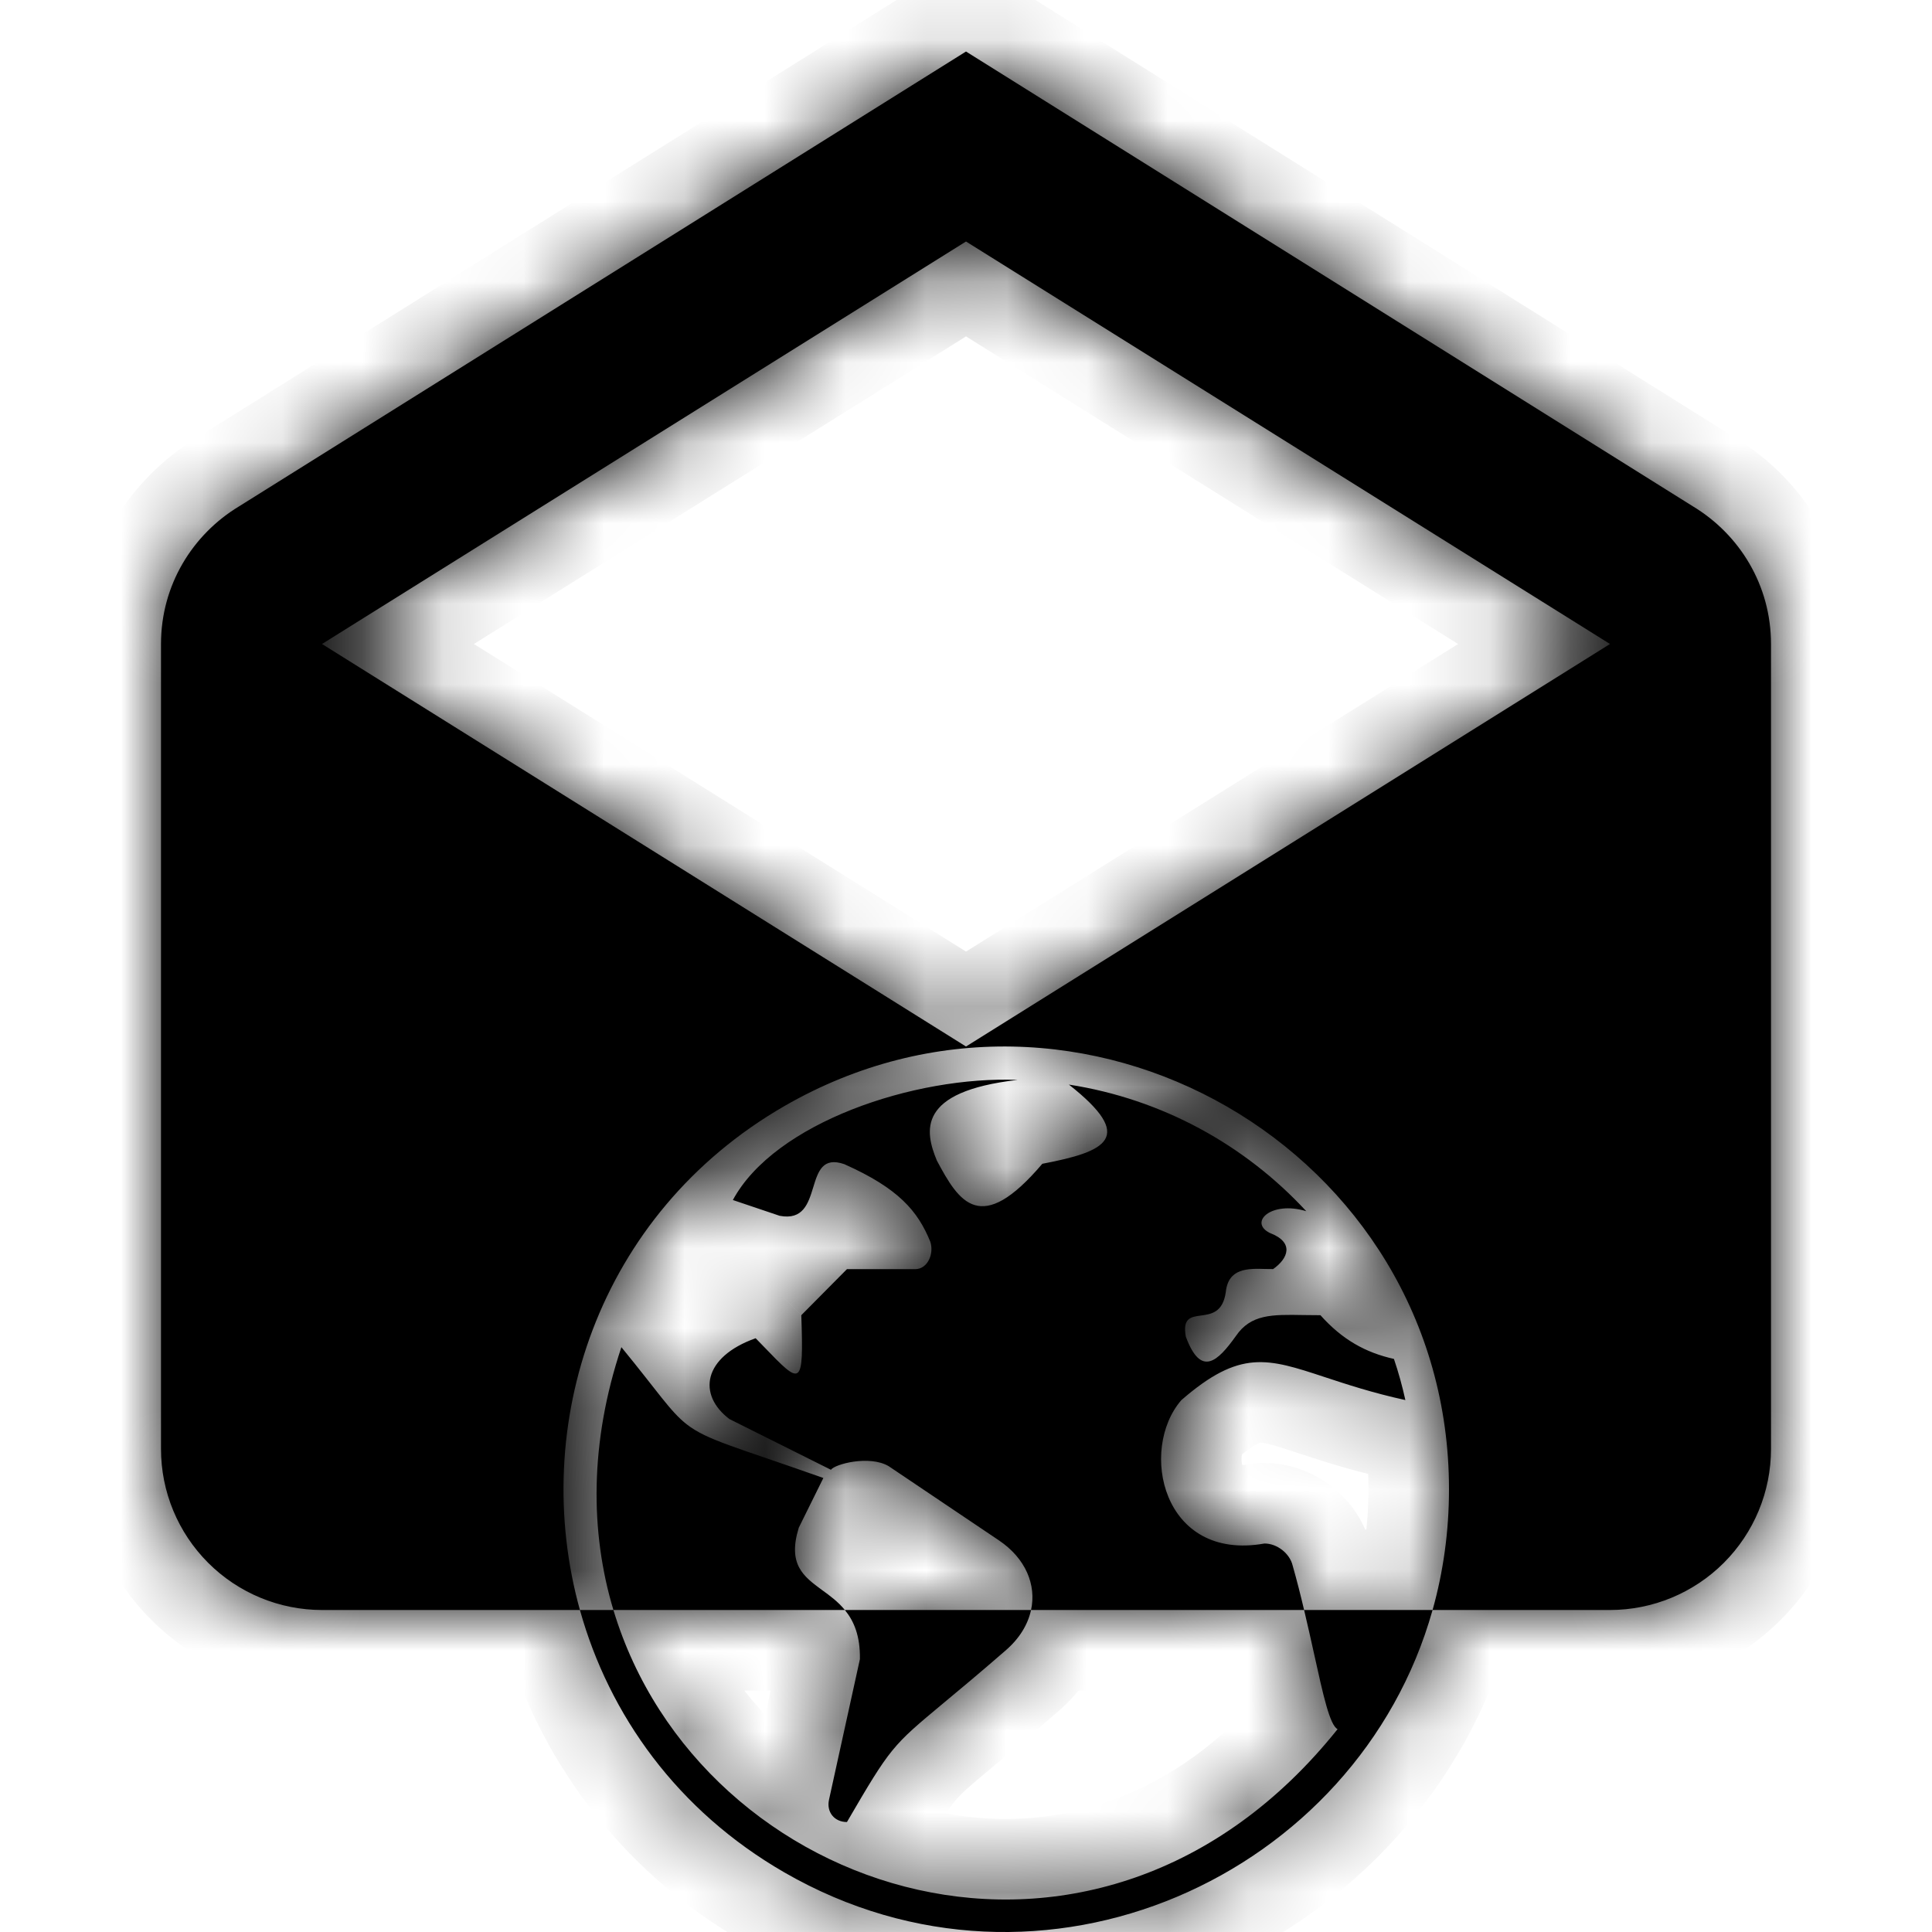 <svg width="24" height="24" viewBox="0 0 24 24" fill="none" xmlns="http://www.w3.org/2000/svg">
<g clip-path="url(#clip0)">
<mask id="path-1-inside-1" fill="white">
<path fill-rule="evenodd" clip-rule="evenodd" d="M12 13L4 8L12 3L20 8L12 13ZM22 18V8C22 7.27 21.61 6.64 21.03 6.29L12 0.64L2.97 6.29C2.39 6.64 2 7.27 2 8V18C2 18.531 2.211 19.039 2.586 19.414C2.961 19.789 3.47 20 4 20H7.204C7.567 21.304 8.414 22.493 9.744 23.26C12.946 25.106 16.867 23.306 17.796 20H20C20.53 20 21.039 19.789 21.414 19.414C21.789 19.039 22 18.531 22 18ZM16.2 20H17.796C17.928 19.529 18 19.027 18 18.5C18 14.282 13.402 11.631 9.744 13.74C7.416 15.083 6.569 17.718 7.204 20H7.62C8.693 23.57 13.639 25.205 16.616 21.48C16.52 21.434 16.437 21.058 16.325 20.549C16.287 20.379 16.246 20.193 16.2 20ZM12.808 20C12.876 19.687 12.741 19.36 12.412 19.137L11.039 18.213C10.8 18.073 10.369 18.188 10.322 18.258L9.061 17.628C8.665 17.329 8.727 16.859 9.387 16.624C9.422 16.66 9.454 16.693 9.485 16.725C9.955 17.213 9.985 17.244 9.954 16.338L10.521 15.766H11.368C11.524 15.766 11.606 15.574 11.556 15.424C11.401 15.044 11.164 14.763 10.489 14.462C10.219 14.368 10.162 14.553 10.102 14.75C10.041 14.948 9.977 15.159 9.685 15.103L9.104 14.907C9.622 13.947 11.36 13.363 12.641 13.415C11.383 13.559 11.488 14.055 11.638 14.417C11.914 14.935 12.181 15.361 12.948 14.457C13.748 14.305 14.115 14.132 13.278 13.473C14.437 13.653 15.466 14.223 16.227 15.046C15.791 14.913 15.508 15.184 15.774 15.316C16.082 15.433 16.003 15.633 15.815 15.765C15.786 15.765 15.756 15.764 15.726 15.764C15.505 15.757 15.258 15.749 15.227 16.052C15.191 16.305 15.044 16.325 14.918 16.342C14.793 16.359 14.688 16.373 14.731 16.605C14.92 17.117 15.13 16.907 15.353 16.596C15.538 16.325 15.801 16.329 16.191 16.336C16.258 16.337 16.328 16.338 16.403 16.338C16.675 16.643 16.966 16.803 17.316 16.881C17.373 17.049 17.42 17.219 17.458 17.392C17.047 17.302 16.728 17.196 16.46 17.108C15.745 16.872 15.405 16.759 14.675 17.393C14.145 18.004 14.435 19.401 15.708 19.174C15.866 19.174 16.023 19.299 16.058 19.449C16.111 19.635 16.158 19.821 16.2 20H12.808ZM12.808 20C12.769 20.181 12.663 20.357 12.488 20.506C12.158 20.793 11.913 20.996 11.723 21.154C11.081 21.689 11.065 21.701 10.521 22.634C10.364 22.634 10.265 22.509 10.298 22.358L10.682 20.611C10.687 20.321 10.607 20.136 10.495 20H12.808ZM10.495 20H7.62C7.329 19.032 7.323 17.92 7.719 16.735V16.735C8.177 17.293 8.325 17.534 8.534 17.696C8.788 17.892 9.131 17.972 10.228 18.36L9.923 18.977C9.781 19.436 9.982 19.583 10.213 19.753C10.31 19.823 10.412 19.898 10.495 20Z"/>
</mask>
<path fill-rule="evenodd" clip-rule="evenodd" d="M12 13L4 8L12 3L20 8L12 13ZM22 18V8C22 7.27 21.61 6.64 21.03 6.29L12 0.64L2.97 6.29C2.39 6.64 2 7.27 2 8V18C2 18.531 2.211 19.039 2.586 19.414C2.961 19.789 3.47 20 4 20H7.204C7.567 21.304 8.414 22.493 9.744 23.26C12.946 25.106 16.867 23.306 17.796 20H20C20.53 20 21.039 19.789 21.414 19.414C21.789 19.039 22 18.531 22 18ZM16.2 20H17.796C17.928 19.529 18 19.027 18 18.5C18 14.282 13.402 11.631 9.744 13.74C7.416 15.083 6.569 17.718 7.204 20H7.62C8.693 23.57 13.639 25.205 16.616 21.48C16.52 21.434 16.437 21.058 16.325 20.549C16.287 20.379 16.246 20.193 16.2 20ZM12.808 20C12.876 19.687 12.741 19.36 12.412 19.137L11.039 18.213C10.8 18.073 10.369 18.188 10.322 18.258L9.061 17.628C8.665 17.329 8.727 16.859 9.387 16.624C9.422 16.66 9.454 16.693 9.485 16.725C9.955 17.213 9.985 17.244 9.954 16.338L10.521 15.766H11.368C11.524 15.766 11.606 15.574 11.556 15.424C11.401 15.044 11.164 14.763 10.489 14.462C10.219 14.368 10.162 14.553 10.102 14.75C10.041 14.948 9.977 15.159 9.685 15.103L9.104 14.907C9.622 13.947 11.36 13.363 12.641 13.415C11.383 13.559 11.488 14.055 11.638 14.417C11.914 14.935 12.181 15.361 12.948 14.457C13.748 14.305 14.115 14.132 13.278 13.473C14.437 13.653 15.466 14.223 16.227 15.046C15.791 14.913 15.508 15.184 15.774 15.316C16.082 15.433 16.003 15.633 15.815 15.765C15.786 15.765 15.756 15.764 15.726 15.764C15.505 15.757 15.258 15.749 15.227 16.052C15.191 16.305 15.044 16.325 14.918 16.342C14.793 16.359 14.688 16.373 14.731 16.605C14.92 17.117 15.13 16.907 15.353 16.596C15.538 16.325 15.801 16.329 16.191 16.336C16.258 16.337 16.328 16.338 16.403 16.338C16.675 16.643 16.966 16.803 17.316 16.881C17.373 17.049 17.42 17.219 17.458 17.392C17.047 17.302 16.728 17.196 16.46 17.108C15.745 16.872 15.405 16.759 14.675 17.393C14.145 18.004 14.435 19.401 15.708 19.174C15.866 19.174 16.023 19.299 16.058 19.449C16.111 19.635 16.158 19.821 16.2 20H12.808ZM12.808 20C12.769 20.181 12.663 20.357 12.488 20.506C12.158 20.793 11.913 20.996 11.723 21.154C11.081 21.689 11.065 21.701 10.521 22.634C10.364 22.634 10.265 22.509 10.298 22.358L10.682 20.611C10.687 20.321 10.607 20.136 10.495 20H12.808ZM10.495 20H7.62C7.329 19.032 7.323 17.92 7.719 16.735V16.735C8.177 17.293 8.325 17.534 8.534 17.696C8.788 17.892 9.131 17.972 10.228 18.36L9.923 18.977C9.781 19.436 9.982 19.583 10.213 19.753C10.31 19.823 10.412 19.898 10.495 20Z" fill="black"/>
<path d="M4 8L3.47 7.152L2.113 8L3.47 8.848L4 8ZM12 13L11.47 13.848L12 14.179L12.53 13.848L12 13ZM12 3L12.53 2.152L12 1.821L11.47 2.152L12 3ZM20 8L20.53 8.848L21.887 8L20.53 7.152L20 8ZM21.03 6.29L20.5 7.138L20.506 7.142L20.513 7.146L21.03 6.29ZM12 0.64L12.53 -0.208L12 -0.539L11.47 -0.208L12 0.64ZM2.97 6.29L3.487 7.146L3.494 7.142L3.5 7.138L2.97 6.29ZM2.586 19.414L3.293 18.707H3.293L2.586 19.414ZM9.744 23.26L10.243 22.394L9.744 23.26ZM9.744 13.74L9.244 12.874L9.244 12.874L9.744 13.74ZM16.616 21.48L17.397 22.104L18.187 21.116L17.044 20.576L16.616 21.48ZM16.325 20.549L15.348 20.765L15.348 20.765L16.325 20.549ZM12.412 19.137L12.97 18.308L12.97 18.308L12.412 19.137ZM11.039 18.213L11.598 17.384L11.572 17.366L11.545 17.351L11.039 18.213ZM10.322 18.258L9.875 19.153L10.664 19.547L11.154 18.813L10.322 18.258ZM9.061 17.628L8.458 18.426L8.532 18.482L8.614 18.523L9.061 17.628ZM9.387 16.624L10.105 15.928L9.658 15.466L9.052 15.682L9.387 16.624ZM9.485 16.725L10.205 16.031L10.205 16.031L9.485 16.725ZM9.954 16.338L9.243 15.634L8.94 15.941L8.955 16.372L9.954 16.338ZM10.521 15.766V14.766H10.104L9.81 15.062L10.521 15.766ZM11.556 15.424L12.506 15.111L12.495 15.078L12.482 15.047L11.556 15.424ZM10.489 14.462L10.897 13.549L10.858 13.531L10.818 13.517L10.489 14.462ZM10.102 14.75L9.146 14.458L9.146 14.458L10.102 14.75ZM9.685 15.103L9.366 16.05L9.43 16.072L9.497 16.085L9.685 15.103ZM9.104 14.907L8.224 14.432L7.66 15.476L8.785 15.855L9.104 14.907ZM12.641 13.415L12.755 14.408L12.681 12.415L12.641 13.415ZM11.638 14.417L10.715 14.802L10.733 14.845L10.755 14.886L11.638 14.417ZM12.948 14.457L12.762 13.474L12.414 13.54L12.185 13.81L12.948 14.457ZM13.278 13.473L13.431 12.485L9.663 11.9L12.659 14.259L13.278 13.473ZM16.227 15.046L15.936 16.003L19.469 17.078L16.961 14.367L16.227 15.046ZM15.774 15.316L15.329 16.212L15.373 16.233L15.419 16.251L15.774 15.316ZM15.815 15.765L15.812 16.765L16.131 16.767L16.392 16.582L15.815 15.765ZM15.726 15.764L15.696 16.763L15.726 15.764ZM15.227 16.052L16.217 16.192L16.22 16.172L16.222 16.152L15.227 16.052ZM14.918 16.342L15.05 17.333L15.05 17.333L14.918 16.342ZM14.731 16.605L13.747 16.784L13.762 16.869L13.793 16.951L14.731 16.605ZM15.353 16.596L16.166 17.178L16.173 17.169L16.179 17.159L15.353 16.596ZM16.191 16.336L16.207 15.336H16.207L16.191 16.336ZM16.403 16.338L17.15 15.673L16.851 15.337L16.401 15.338L16.403 16.338ZM17.316 16.881L18.265 16.563L18.085 16.029L17.535 15.905L17.316 16.881ZM17.458 17.392L17.244 18.368L18.774 18.704L18.434 17.175L17.458 17.392ZM16.46 17.108L16.774 16.158L16.774 16.158L16.46 17.108ZM14.675 17.393L14.019 16.638L13.966 16.684L13.92 16.737L14.675 17.393ZM15.708 19.174V18.174H15.62L15.532 18.19L15.708 19.174ZM16.058 19.449L15.085 19.677L15.09 19.698L15.096 19.719L16.058 19.449ZM12.488 20.506L11.841 19.743L11.832 19.751L12.488 20.506ZM11.723 21.154L11.084 20.386L11.084 20.386L11.723 21.154ZM10.521 22.634V23.634H11.095L11.384 23.138L10.521 22.634ZM10.298 22.358L9.321 22.143L9.321 22.143L10.298 22.358ZM10.682 20.611L11.659 20.826L11.681 20.727L11.682 20.625L10.682 20.611ZM7.719 16.735L8.667 17.052L8.719 16.898V16.735H7.719ZM7.719 16.735L8.491 16.1L6.719 13.943V16.735H7.719ZM8.534 17.696L9.147 16.905L9.147 16.905L8.534 17.696ZM10.228 18.36L11.124 18.803L11.625 17.792L10.561 17.417L10.228 18.36ZM9.923 18.977L9.026 18.534L8.991 18.605L8.967 18.682L9.923 18.977ZM10.213 19.753L10.805 18.946L10.805 18.946L10.213 19.753ZM3.47 8.848L11.47 13.848L12.53 12.152L4.53 7.152L3.47 8.848ZM11.47 2.152L3.47 7.152L4.53 8.848L12.53 3.848L11.47 2.152ZM20.53 7.152L12.53 2.152L11.47 3.848L19.47 8.848L20.53 7.152ZM12.53 13.848L20.53 8.848L19.47 7.152L11.47 12.152L12.53 13.848ZM21 8V18H23V8H21ZM20.513 7.146C20.81 7.325 21 7.64 21 8H23C23 6.901 22.41 5.955 21.547 5.434L20.513 7.146ZM11.47 1.488L20.5 7.138L21.56 5.442L12.53 -0.208L11.47 1.488ZM3.5 7.138L12.53 1.488L11.47 -0.208L2.44 5.442L3.5 7.138ZM3 8C3 7.64 3.19 7.325 3.487 7.146L2.453 5.434C1.59 5.955 1 6.901 1 8H3ZM3 18V8H1V18H3ZM3.293 18.707C3.105 18.52 3 18.265 3 18H1C1 18.796 1.316 19.559 1.879 20.122L3.293 18.707ZM4 19C3.735 19 3.48 18.895 3.293 18.707L1.879 20.122C2.441 20.684 3.204 21 4 21V19ZM7.204 19H4V21H7.204V19ZM6.241 20.268C6.67 21.812 7.676 23.222 9.244 24.126L10.243 22.394C9.151 21.764 8.464 20.796 8.168 19.732L6.241 20.268ZM9.244 24.126C13.035 26.312 17.661 24.177 18.759 20.271L16.833 19.73C16.073 22.434 12.856 23.9 10.243 22.394L9.244 24.126ZM20 19H17.796V21H20V19ZM20.707 18.707C20.52 18.895 20.265 19 20 19V21C20.796 21 21.559 20.684 22.121 20.122L20.707 18.707ZM21 18C21 18.265 20.895 18.52 20.707 18.707L22.121 20.122C22.684 19.559 23 18.796 23 18H21ZM17.796 19H16.2V21H17.796V19ZM18.759 20.271C18.916 19.711 19 19.118 19 18.5H17C17 18.935 16.941 19.346 16.833 19.73L18.759 20.271ZM19 18.5C19 13.51 13.567 10.382 9.244 12.874L10.243 14.607C13.237 12.881 17 15.054 17 18.5H19ZM9.244 12.874C6.486 14.464 5.495 17.587 6.241 20.268L8.168 19.732C7.644 17.849 8.346 15.701 10.243 14.607L9.244 12.874ZM7.62 19H7.204V21H7.62V19ZM15.835 20.855C14.586 22.417 12.994 22.806 11.622 22.5C10.209 22.184 9.003 21.13 8.578 19.712L6.662 20.288C7.309 22.441 9.113 23.989 11.186 24.452C13.299 24.924 15.668 24.267 17.397 22.104L15.835 20.855ZM15.348 20.765C15.402 21.007 15.458 21.264 15.515 21.464C15.543 21.562 15.583 21.688 15.639 21.808C15.667 21.868 15.712 21.956 15.78 22.046C15.841 22.128 15.971 22.28 16.189 22.383L17.044 20.576C17.145 20.623 17.22 20.681 17.271 20.727C17.323 20.774 17.359 20.818 17.382 20.849C17.426 20.908 17.448 20.954 17.453 20.965C17.463 20.986 17.457 20.978 17.438 20.913C17.421 20.855 17.402 20.777 17.378 20.676C17.355 20.575 17.33 20.462 17.301 20.333L15.348 20.765ZM15.227 20.231C15.271 20.416 15.31 20.594 15.348 20.765L17.301 20.333C17.264 20.164 17.221 19.971 17.173 19.769L15.227 20.231ZM13.786 20.21C13.951 19.442 13.589 18.725 12.97 18.308L11.853 19.967C11.88 19.985 11.864 19.983 11.846 19.942C11.826 19.899 11.819 19.843 11.831 19.79L13.786 20.21ZM12.97 18.308L11.598 17.384L10.481 19.043L11.853 19.967L12.97 18.308ZM11.545 17.351C11.135 17.11 10.693 17.136 10.472 17.166C10.338 17.185 10.203 17.217 10.079 17.262C10.018 17.284 9.941 17.316 9.86 17.362C9.809 17.392 9.628 17.495 9.49 17.704L11.154 18.813C11.081 18.922 11.004 18.99 10.962 19.023C10.917 19.06 10.877 19.084 10.853 19.098C10.806 19.125 10.771 19.138 10.761 19.142C10.739 19.15 10.736 19.149 10.746 19.148C10.755 19.146 10.75 19.148 10.729 19.146C10.711 19.144 10.633 19.135 10.534 19.076L11.545 17.351ZM10.769 17.364L9.508 16.734L8.614 18.523L9.875 19.153L10.769 17.364ZM9.664 16.831C9.673 16.837 9.725 16.879 9.768 16.975C9.814 17.08 9.832 17.217 9.795 17.357C9.724 17.628 9.543 17.63 9.723 17.566L9.052 15.682C8.572 15.853 8.03 16.208 7.861 16.847C7.678 17.543 8.048 18.116 8.458 18.426L9.664 16.831ZM8.67 17.32C8.703 17.354 8.734 17.387 8.765 17.419L10.205 16.031C10.175 16 10.141 15.965 10.105 15.928L8.67 17.32ZM8.765 17.419C8.864 17.522 8.999 17.664 9.118 17.764C9.173 17.81 9.3 17.913 9.475 17.984C9.671 18.062 10.088 18.154 10.488 17.868C10.804 17.643 10.89 17.323 10.913 17.231C10.945 17.102 10.955 16.98 10.959 16.899C10.967 16.732 10.961 16.521 10.954 16.304L8.955 16.372C8.963 16.608 8.965 16.733 8.961 16.8C8.959 16.836 8.958 16.805 8.973 16.744C8.98 16.719 9.042 16.444 9.327 16.24C9.696 15.977 10.074 16.069 10.221 16.128C10.294 16.157 10.343 16.189 10.365 16.203C10.389 16.219 10.402 16.231 10.403 16.232C10.405 16.233 10.402 16.23 10.391 16.22C10.381 16.21 10.367 16.197 10.349 16.179C10.311 16.141 10.266 16.094 10.205 16.031L8.765 17.419ZM10.665 17.041L11.231 16.469L9.81 15.062L9.243 15.634L10.665 17.041ZM10.521 16.766H11.368V14.766H10.521V16.766ZM11.368 16.766C11.915 16.766 12.273 16.414 12.431 16.103C12.582 15.806 12.617 15.446 12.506 15.111L10.607 15.737C10.546 15.552 10.564 15.363 10.647 15.199C10.738 15.021 10.976 14.766 11.368 14.766V16.766ZM12.482 15.047C12.365 14.759 12.196 14.464 11.908 14.189C11.633 13.928 11.294 13.726 10.897 13.549L10.081 15.375C10.359 15.499 10.476 15.588 10.528 15.637C10.566 15.673 10.593 15.709 10.63 15.801L12.482 15.047ZM10.818 13.517C10.652 13.46 10.422 13.41 10.162 13.452C9.878 13.499 9.65 13.639 9.487 13.813C9.341 13.968 9.265 14.132 9.225 14.227C9.186 14.323 9.158 14.419 9.146 14.458L11.059 15.042C11.077 14.982 11.078 14.981 11.074 14.99C11.071 14.998 11.037 15.084 10.947 15.18C10.839 15.295 10.679 15.394 10.484 15.426C10.312 15.454 10.191 15.417 10.16 15.406L10.818 13.517ZM9.146 14.458C9.128 14.516 9.125 14.521 9.127 14.518C9.129 14.514 9.154 14.449 9.22 14.372C9.296 14.284 9.413 14.193 9.568 14.144C9.714 14.099 9.828 14.112 9.873 14.121L9.497 16.085C9.688 16.122 9.92 16.129 10.162 16.054C10.413 15.976 10.605 15.83 10.741 15.671C10.963 15.411 11.046 15.084 11.059 15.042L9.146 14.458ZM10.004 14.155L9.423 13.959L8.785 15.855L9.366 16.05L10.004 14.155ZM9.984 15.382C10.078 15.208 10.381 14.937 10.953 14.712C11.494 14.499 12.111 14.394 12.601 14.414L12.681 12.415C11.89 12.384 10.998 12.545 10.22 12.851C9.473 13.145 8.648 13.647 8.224 14.432L9.984 15.382ZM12.527 12.421C11.859 12.498 11.127 12.698 10.754 13.32C10.362 13.973 10.643 14.63 10.715 14.802L12.561 14.032C12.534 13.967 12.543 13.972 12.548 14.015C12.555 14.074 12.553 14.208 12.469 14.348C12.389 14.481 12.3 14.512 12.335 14.497C12.375 14.479 12.497 14.438 12.755 14.408L12.527 12.421ZM10.755 14.886C10.821 15.01 10.925 15.204 11.058 15.378C11.189 15.548 11.433 15.813 11.825 15.929C12.258 16.057 12.656 15.945 12.958 15.771C13.239 15.609 13.487 15.368 13.711 15.103L12.185 13.81C12.11 13.898 12.052 13.958 12.01 13.996C11.967 14.035 11.95 14.043 11.959 14.039C11.968 14.033 12.016 14.007 12.098 13.993C12.186 13.977 12.288 13.98 12.392 14.011C12.492 14.04 12.561 14.086 12.599 14.117C12.636 14.146 12.65 14.167 12.644 14.159C12.639 14.153 12.626 14.134 12.603 14.095C12.58 14.056 12.554 14.009 12.521 13.947L10.755 14.886ZM13.134 15.439C13.341 15.4 13.579 15.349 13.791 15.273C13.956 15.214 14.348 15.062 14.584 14.671C14.9 14.144 14.714 13.627 14.536 13.346C14.372 13.089 14.129 12.87 13.896 12.687L12.659 14.259C12.845 14.405 12.87 14.455 12.848 14.42C12.833 14.396 12.777 14.302 12.759 14.151C12.739 13.979 12.776 13.796 12.87 13.639C12.953 13.501 13.052 13.432 13.088 13.409C13.127 13.384 13.144 13.381 13.118 13.39C13.063 13.41 12.955 13.438 12.762 13.474L13.134 15.439ZM13.125 14.461C14.053 14.605 14.88 15.063 15.493 15.725L16.961 14.367C16.052 13.384 14.82 12.7 13.431 12.485L13.125 14.461ZM16.518 14.089C16.097 13.961 15.564 13.968 15.145 14.276C14.939 14.428 14.625 14.774 14.676 15.296C14.727 15.822 15.106 16.101 15.329 16.212L16.22 14.421C16.309 14.465 16.624 14.661 16.667 15.103C16.709 15.542 16.444 15.804 16.329 15.888C16.201 15.982 16.088 16.003 16.039 16.008C15.98 16.015 15.945 16.006 15.936 16.003L16.518 14.089ZM15.419 16.251C15.406 16.246 15.299 16.205 15.188 16.08C15.058 15.933 14.968 15.718 14.982 15.477C14.995 15.265 15.081 15.123 15.128 15.061C15.177 14.995 15.221 14.961 15.239 14.948L16.392 16.582C16.557 16.466 16.947 16.144 16.979 15.593C17.022 14.855 16.437 14.498 16.13 14.382L15.419 16.251ZM15.818 14.765C15.806 14.765 15.79 14.765 15.756 14.764L15.696 16.763C15.723 16.764 15.767 16.765 15.812 16.765L15.818 14.765ZM15.756 14.764C15.703 14.762 15.368 14.737 15.053 14.856C14.86 14.928 14.649 15.06 14.483 15.283C14.321 15.502 14.254 15.742 14.232 15.952L16.222 16.152C16.216 16.211 16.191 16.338 16.091 16.473C15.987 16.613 15.857 16.69 15.757 16.728C15.712 16.745 15.675 16.753 15.652 16.757C15.63 16.761 15.616 16.762 15.615 16.762C15.613 16.762 15.618 16.761 15.633 16.762C15.649 16.762 15.666 16.762 15.696 16.763L15.756 14.764ZM14.237 15.911C14.241 15.885 14.255 15.811 14.306 15.719C14.361 15.619 14.443 15.527 14.545 15.458C14.641 15.393 14.726 15.367 14.767 15.356C14.801 15.348 14.826 15.345 14.785 15.351L15.05 17.333C15.073 17.33 15.384 17.306 15.668 17.113C16.019 16.875 16.171 16.516 16.217 16.192L14.237 15.911ZM14.785 15.351C14.77 15.353 14.67 15.365 14.566 15.393C14.454 15.423 14.256 15.493 14.072 15.668C13.652 16.067 13.711 16.585 13.747 16.784L15.715 16.426C15.715 16.43 15.731 16.512 15.711 16.635C15.686 16.779 15.613 16.963 15.451 17.117C15.303 17.257 15.152 17.306 15.093 17.322C15.043 17.336 15.003 17.34 15.05 17.333L14.785 15.351ZM13.793 16.951C13.858 17.129 13.971 17.382 14.186 17.587C14.459 17.848 14.86 17.988 15.284 17.876C15.604 17.792 15.814 17.592 15.905 17.498C16.014 17.387 16.104 17.265 16.166 17.178L14.54 16.014C14.491 16.083 14.471 16.104 14.472 16.103C14.474 16.101 14.495 16.079 14.536 16.051C14.575 16.023 14.656 15.974 14.775 15.942C14.903 15.909 15.061 15.901 15.226 15.948C15.386 15.993 15.499 16.075 15.567 16.14C15.682 16.25 15.698 16.337 15.669 16.259L13.793 16.951ZM16.179 17.159C16.16 17.188 16.121 17.233 16.059 17.274C15.998 17.314 15.945 17.331 15.921 17.336C15.903 17.34 15.908 17.337 15.957 17.335C16.008 17.333 16.07 17.334 16.174 17.336L16.207 15.336C16.052 15.333 15.752 15.322 15.469 15.388C15.109 15.471 14.773 15.671 14.527 16.032L16.179 17.159ZM16.174 17.336C16.24 17.337 16.32 17.338 16.406 17.338L16.401 15.338C16.337 15.338 16.275 15.337 16.207 15.336L16.174 17.336ZM15.657 17.003C16.07 17.467 16.547 17.734 17.098 17.857L17.535 15.905C17.385 15.872 17.28 15.819 17.15 15.673L15.657 17.003ZM16.368 17.199C16.413 17.334 16.451 17.47 16.482 17.608L18.434 17.175C18.389 16.968 18.332 16.764 18.265 16.563L16.368 17.199ZM17.672 16.415C17.316 16.337 17.039 16.246 16.774 16.158L16.147 18.058C16.417 18.146 16.778 18.266 17.244 18.368L17.672 16.415ZM16.774 16.158C16.474 16.059 16.001 15.886 15.492 15.928C14.919 15.974 14.454 16.26 14.019 16.638L15.33 18.148C15.625 17.893 15.695 17.918 15.654 17.921C15.649 17.922 15.671 17.918 15.754 17.937C15.846 17.959 15.957 17.995 16.147 18.058L16.774 16.158ZM13.92 16.737C13.373 17.367 13.3 18.282 13.592 18.982C13.749 19.359 14.029 19.721 14.454 19.954C14.884 20.19 15.379 20.249 15.884 20.158L15.532 18.19C15.464 18.202 15.426 18.199 15.412 18.197C15.4 18.195 15.404 18.194 15.416 18.201C15.445 18.217 15.447 18.234 15.438 18.213C15.427 18.187 15.419 18.14 15.425 18.089C15.432 18.035 15.448 18.028 15.43 18.049L13.92 16.737ZM15.708 20.174C15.529 20.174 15.395 20.107 15.311 20.041C15.227 19.975 15.127 19.858 15.085 19.677L17.032 19.22C16.889 18.613 16.325 18.174 15.708 18.174V20.174ZM15.096 19.719C15.143 19.889 15.187 20.061 15.227 20.231L17.173 19.769C17.128 19.581 17.078 19.382 17.021 19.179L15.096 19.719ZM16.2 19H12.808V21H16.2V19ZM13.134 21.269C13.456 20.996 13.695 20.633 13.786 20.21L11.831 19.79C11.837 19.762 11.846 19.743 11.851 19.735C11.857 19.726 11.856 19.73 11.841 19.743L13.134 21.269ZM12.363 21.923C12.554 21.764 12.806 21.555 13.144 21.26L11.832 19.751C11.511 20.03 11.273 20.228 11.084 20.386L12.363 21.923ZM11.384 23.138C11.672 22.646 11.768 22.489 11.86 22.377C11.939 22.281 12.02 22.208 12.363 21.923L11.084 20.386C10.784 20.635 10.536 20.836 10.31 21.113C10.098 21.373 9.914 21.689 9.657 22.129L11.384 23.138ZM9.321 22.143C9.246 22.488 9.312 22.873 9.559 23.18C9.807 23.488 10.169 23.634 10.521 23.634V21.634C10.716 21.634 10.95 21.718 11.117 21.925C11.284 22.133 11.317 22.38 11.275 22.573L9.321 22.143ZM9.706 20.396L9.321 22.143L11.275 22.573L11.659 20.826L9.706 20.396ZM9.722 20.634C9.716 20.627 9.709 20.616 9.701 20.603C9.693 20.589 9.688 20.576 9.684 20.566C9.677 20.543 9.683 20.547 9.683 20.596L11.682 20.625C11.69 20.116 11.54 19.698 11.269 19.366L9.722 20.634ZM12.808 19H10.495V21H12.808V19ZM10.495 19H7.62V21H10.495V19ZM8.578 19.712C8.348 18.949 8.334 18.049 8.667 17.052L6.77 16.418C6.312 17.791 6.309 19.114 6.662 20.288L8.578 19.712ZM8.719 16.735V16.735H6.719V16.735H8.719ZM6.946 17.37C7.175 17.648 7.296 17.81 7.44 17.989C7.566 18.148 7.717 18.328 7.922 18.487L9.147 16.905C9.142 16.902 9.115 16.881 9 16.739C8.904 16.618 8.721 16.38 8.491 16.1L6.946 17.37ZM7.922 18.487C8.178 18.685 8.45 18.796 8.722 18.896C8.97 18.986 9.392 19.125 9.895 19.302L10.561 17.417C9.967 17.207 9.669 17.112 9.408 17.017C9.292 16.975 9.228 16.948 9.187 16.928C9.169 16.919 9.159 16.913 9.154 16.91C9.149 16.907 9.147 16.906 9.147 16.905L7.922 18.487ZM9.332 17.916L9.026 18.534L10.819 19.421L11.124 18.803L9.332 17.916ZM8.967 18.682C8.847 19.072 8.819 19.519 9.046 19.944C9.234 20.297 9.549 20.505 9.623 20.559L10.805 18.946C10.774 18.923 10.756 18.91 10.74 18.898C10.726 18.887 10.722 18.884 10.724 18.885C10.728 18.889 10.771 18.928 10.811 19.003C10.854 19.085 10.873 19.169 10.875 19.236C10.877 19.294 10.866 19.312 10.878 19.272L8.967 18.682ZM9.623 20.559C9.675 20.598 9.698 20.615 9.716 20.631C9.732 20.643 9.73 20.644 9.722 20.634L11.269 19.366C11.093 19.151 10.888 19.007 10.805 18.946L9.623 20.559Z" fill="black" mask="url(#path-1-inside-1)"/>
</g>
<defs>
<clipPath id="clip0">
<rect width="24" height="24" fill="white"/>
</clipPath>
</defs>
</svg>
